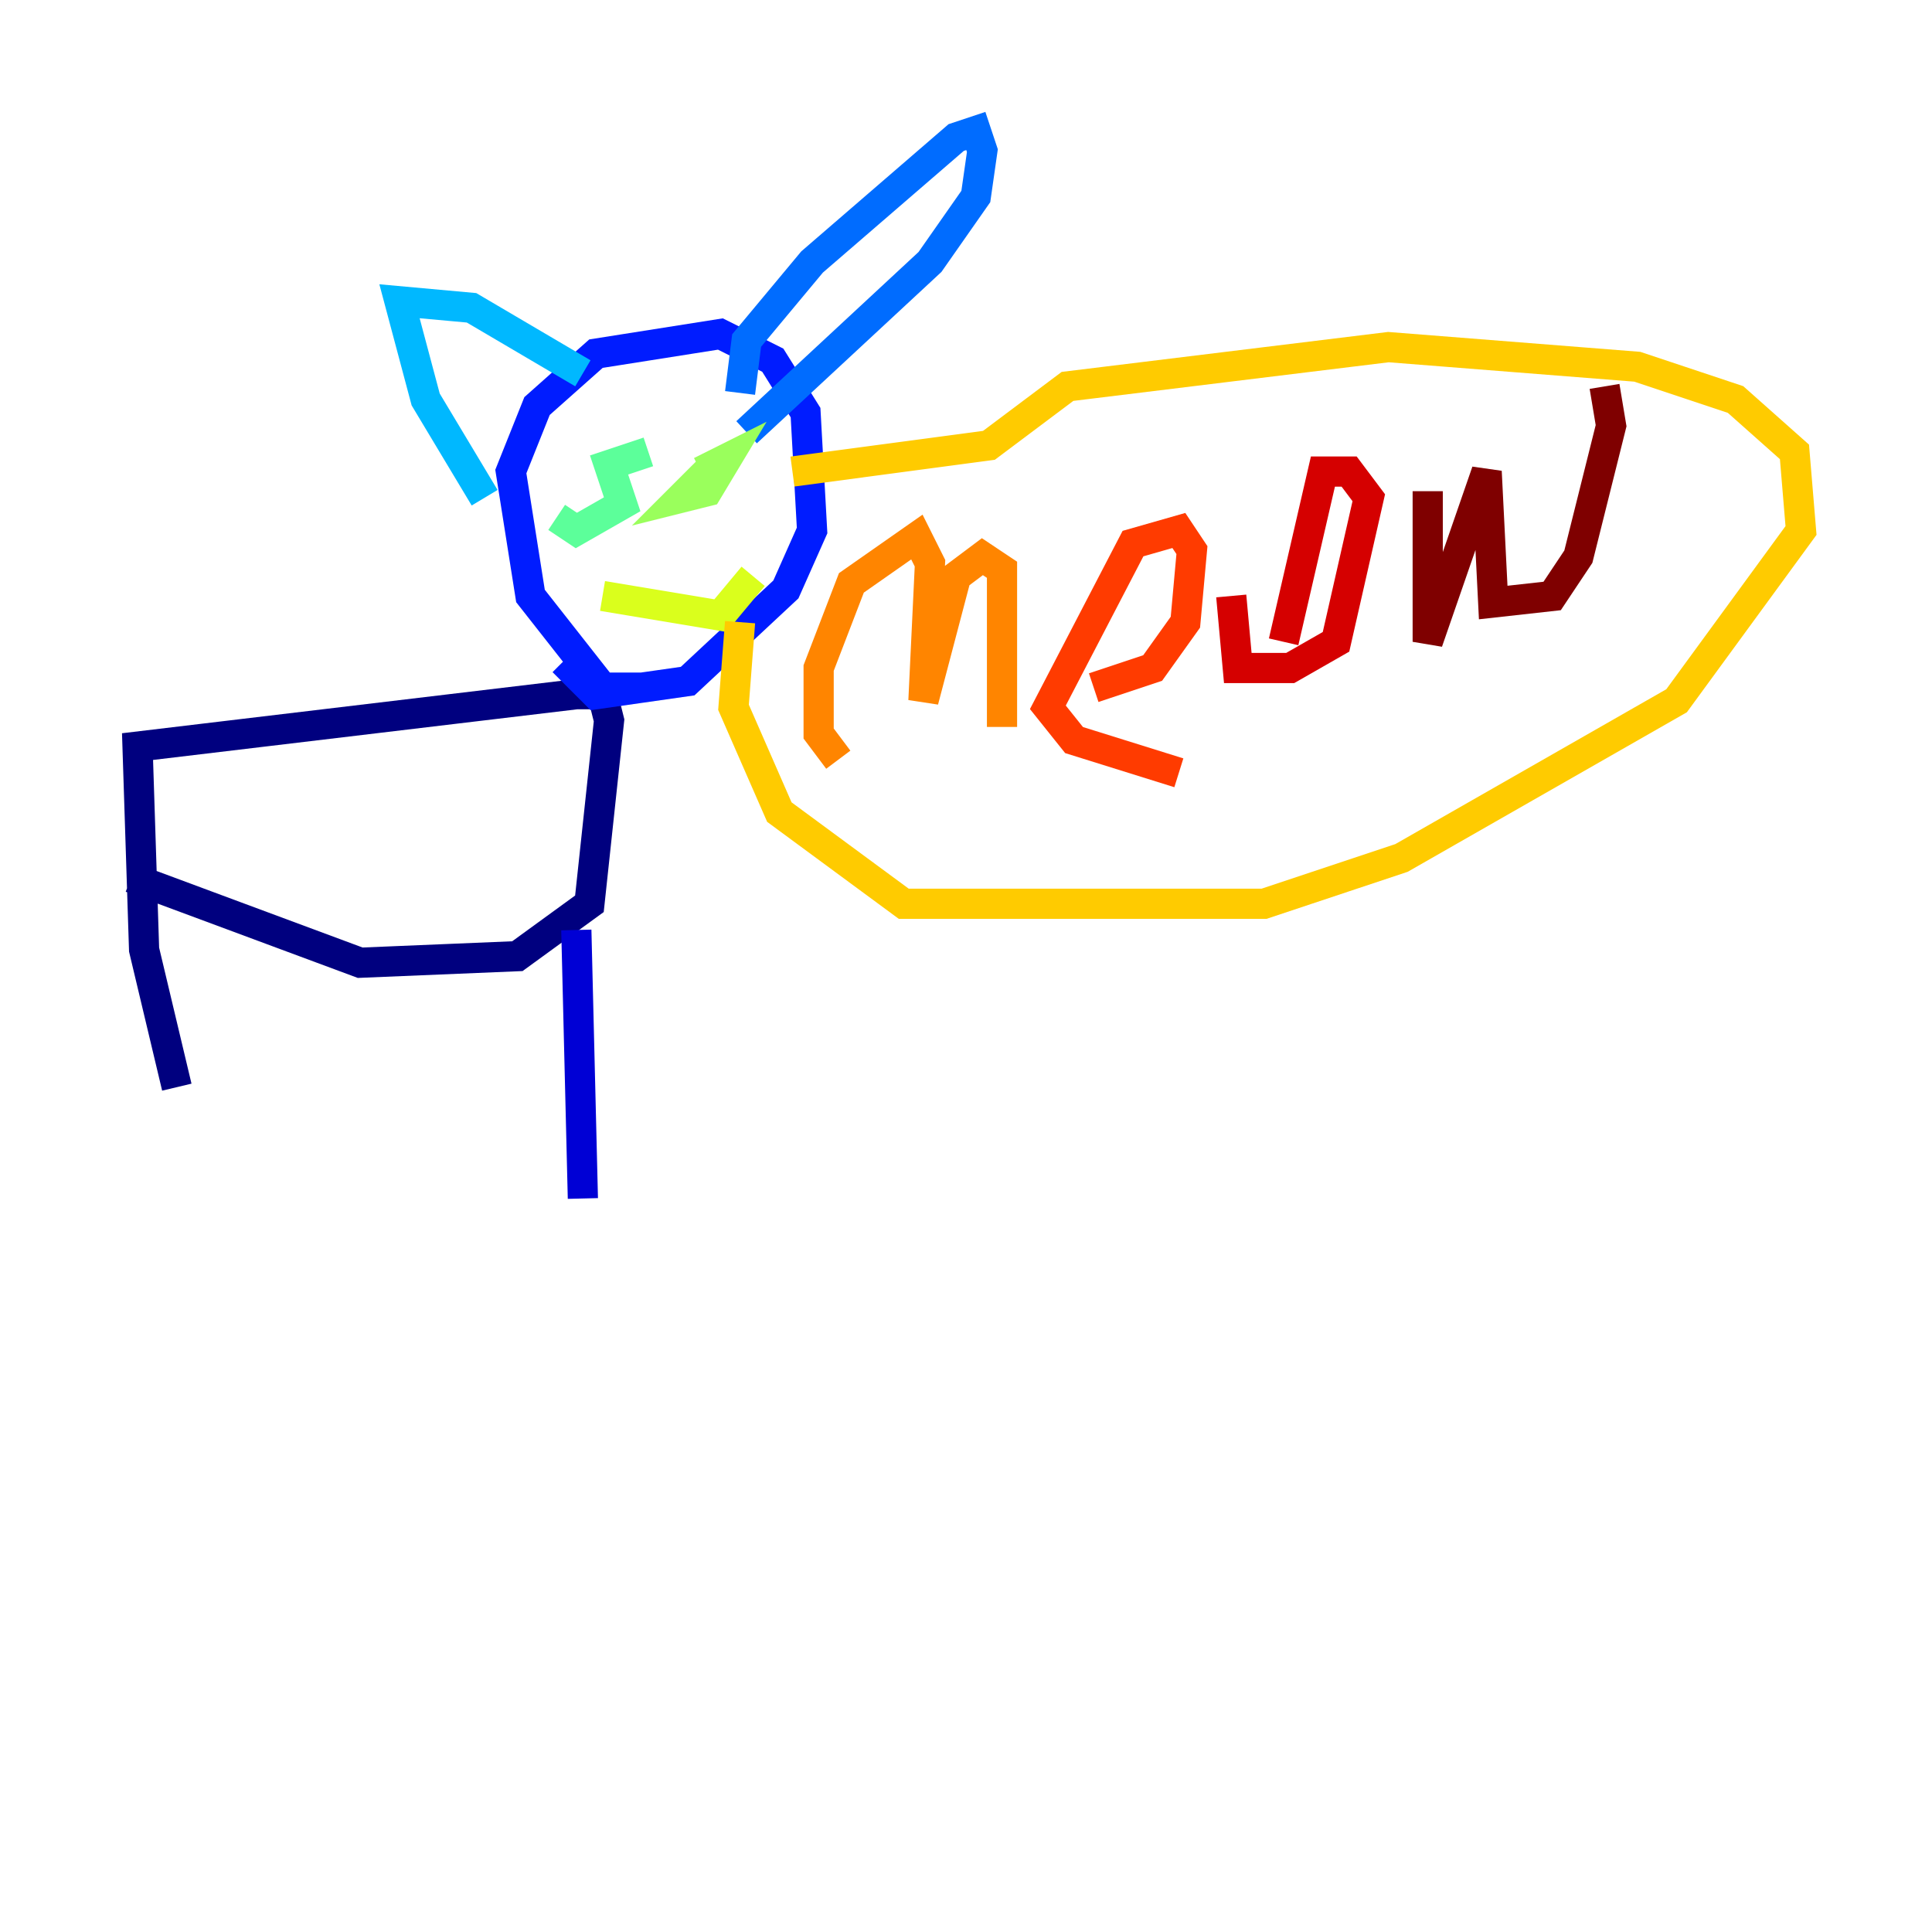 <?xml version="1.0" encoding="utf-8" ?>
<svg baseProfile="tiny" height="128" version="1.2" viewBox="0,0,128,128" width="128" xmlns="http://www.w3.org/2000/svg" xmlns:ev="http://www.w3.org/2001/xml-events" xmlns:xlink="http://www.w3.org/1999/xlink"><defs /><polyline fill="none" points="11.715,72.027 9.546,62.915 9.112,49.464 38.183,45.993 39.919,45.993 40.352,47.729 39.051,59.878 34.278,63.349 23.864,63.783 8.678,58.142" stroke="#00007f" stroke-width="2" /><polyline fill="none" points="38.183,61.614 38.617,79.403" stroke="#0000d5" stroke-width="2" /><polyline fill="none" points="42.522,45.559 39.919,45.559 35.146,39.485 33.844,31.241 35.58,26.902 39.485,23.43 47.729,22.129 51.2,23.864 53.37,27.336 53.803,35.146 52.068,39.051 45.559,45.125 39.485,45.993 37.315,43.824" stroke="#001cff" stroke-width="2" /><polyline fill="none" points="49.031,26.034 49.464,22.563 53.803,17.356 63.349,9.112 64.651,8.678 65.085,9.98 64.651,13.017 61.614,17.356 49.464,28.637" stroke="#006cff" stroke-width="2" /><polyline fill="none" points="32.108,32.976 28.203,26.468 26.468,19.959 31.241,20.393 38.617,24.732" stroke="#00b8ff" stroke-width="2" /><polyline fill="none" points="40.786,29.939 40.786,29.939" stroke="#1cffda" stroke-width="2" /><polyline fill="none" points="42.956,29.939 40.352,30.807 41.22,33.41 38.183,35.146 36.881,34.278" stroke="#5cff9a" stroke-width="2" /><polyline fill="none" points="46.427,31.241 48.163,30.373 46.861,32.542 45.125,32.976 47.295,30.807" stroke="#9aff5c" stroke-width="2" /><polyline fill="none" points="39.919,39.485 47.729,40.786 49.898,38.183" stroke="#daff1c" stroke-width="2" /><polyline fill="none" points="52.502,31.241 65.519,29.505 70.725,25.6 91.986,22.997 108.475,24.298 114.983,26.468 118.888,29.939 119.322,35.146 111.078,46.427 92.854,56.841 83.742,59.878 59.878,59.878 51.634,53.803 48.597,46.861 49.031,41.22" stroke="#ffcb00" stroke-width="2" /><polyline fill="none" points="55.539,50.332 54.237,48.597 54.237,44.258 56.407,38.617 60.746,35.58 61.614,37.315 61.18,46.427 63.349,38.183 65.085,36.881 66.386,37.749 66.386,48.163" stroke="#ff8500" stroke-width="2" /><polyline fill="none" points="72.461,45.559 76.366,44.258 78.536,41.22 78.969,36.447 78.102,35.146 75.064,36.014 69.424,46.861 71.159,49.031 78.102,51.2" stroke="#ff3b00" stroke-width="2" /><polyline fill="none" points="85.044,42.522 87.647,31.241 89.383,31.241 90.685,32.976 88.515,42.522 85.478,44.258 82.007,44.258 81.573,39.485" stroke="#d50000" stroke-width="2" /><polyline fill="none" points="94.59,32.542 94.59,42.522 98.495,31.241 98.929,39.919 102.834,39.485 104.57,36.881 106.739,28.203 106.305,25.6" stroke="#7f0000" stroke-width="2" /></svg>